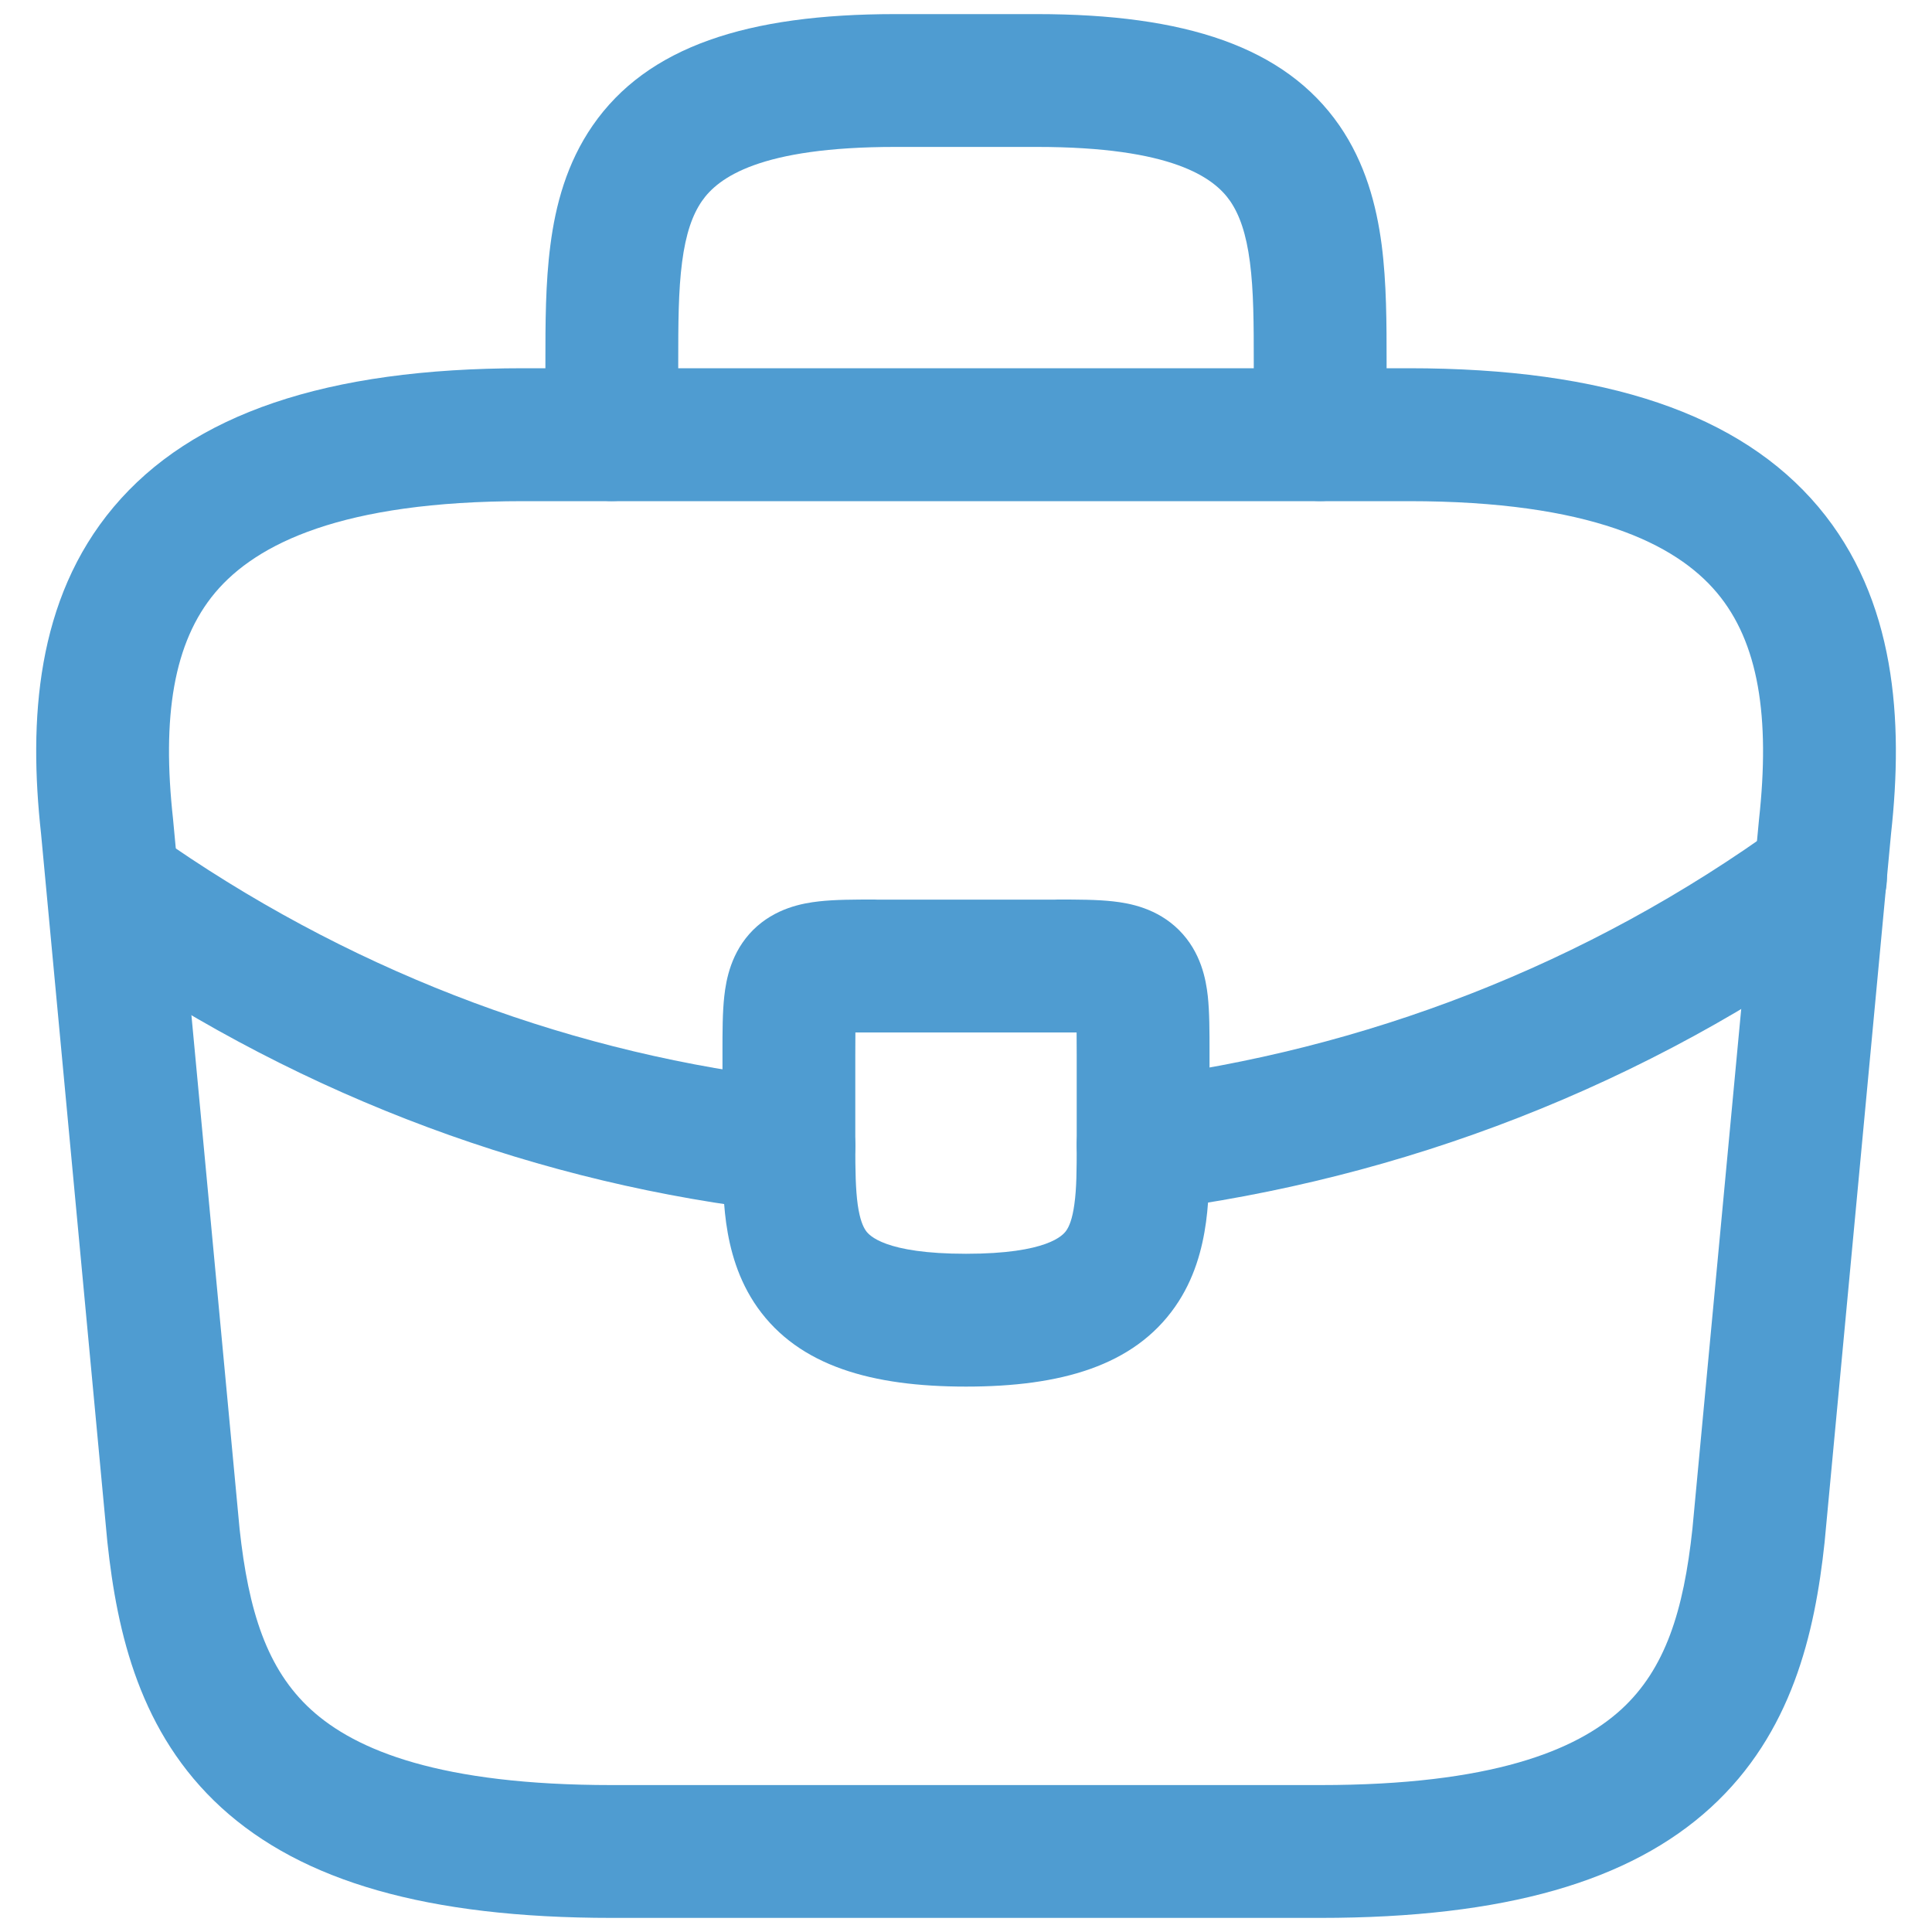 <svg width="20" height="20" viewBox="0 0 20 20" fill="none" xmlns="http://www.w3.org/2000/svg">
<g id="vuesax/linear/briefcase">
<g id="briefcase">
<path id="Vector (Stroke)" fill-rule="evenodd" clip-rule="evenodd" d="M1.176 5.249C1.988 4.284 3.379 3.812 5.417 3.812H14.584C16.621 3.812 18.013 4.284 18.825 5.249C19.628 6.205 19.705 7.46 19.576 8.631L18.888 15.967C18.787 16.91 18.55 17.943 17.709 18.712C16.874 19.475 15.58 19.854 13.667 19.854H6.334C4.421 19.854 3.127 19.475 2.291 18.712C1.45 17.943 1.213 16.91 1.112 15.967L1.111 15.958L0.425 8.631C0.296 7.46 0.372 6.205 1.176 5.249ZM2.228 6.134C1.796 6.648 1.674 7.421 1.792 8.485L1.793 8.497L2.48 15.825C2.572 16.677 2.762 17.279 3.219 17.697C3.683 18.121 4.561 18.479 6.334 18.479H13.667C15.439 18.479 16.317 18.121 16.782 17.697C17.239 17.279 17.429 16.677 17.52 15.825L18.209 8.485C18.326 7.421 18.205 6.648 17.772 6.134C17.346 5.628 16.46 5.188 14.584 5.188H5.417C3.541 5.188 2.654 5.628 2.228 6.134Z" fill="#4F9CD1"/>
<path id="Vector (Stroke)_2" fill-rule="evenodd" clip-rule="evenodd" d="M7.061 2.713C7.022 3.011 7.021 3.35 7.021 3.766V4.5C7.021 4.879 6.713 5.187 6.333 5.187C5.954 5.187 5.646 4.879 5.646 4.5L5.646 3.743C5.646 3.354 5.646 2.93 5.698 2.535C5.751 2.124 5.866 1.689 6.135 1.3C6.7 0.482 7.736 0.146 9.267 0.146H10.733C12.265 0.146 13.3 0.482 13.866 1.3C14.134 1.689 14.249 2.124 14.303 2.535C14.354 2.93 14.354 3.354 14.354 3.743L14.354 4.5C14.354 4.879 14.046 5.187 13.667 5.187C13.287 5.187 12.979 4.879 12.979 4.5V3.766C12.979 3.35 12.978 3.011 12.939 2.713C12.901 2.42 12.832 2.224 12.735 2.082C12.567 1.839 12.136 1.521 10.733 1.521H9.267C7.865 1.521 7.434 1.839 7.266 2.082C7.168 2.224 7.099 2.42 7.061 2.713Z" fill="#4F9CD1"/>
<path id="Vector (Stroke)_3" fill-rule="evenodd" clip-rule="evenodd" d="M8.855 10.688C8.855 10.754 8.854 10.828 8.854 10.917V11.861C8.854 12.119 8.857 12.309 8.879 12.47C8.901 12.625 8.935 12.7 8.964 12.741C8.996 12.787 9.158 12.979 10 12.979C10.847 12.979 11.006 12.785 11.038 12.739C11.067 12.698 11.101 12.621 11.122 12.465C11.145 12.302 11.146 12.111 11.146 11.852V10.917C11.146 10.828 11.146 10.754 11.145 10.688C11.08 10.688 11.005 10.688 10.917 10.688H9.084C8.995 10.688 8.921 10.688 8.855 10.688ZM9.054 9.312C9.064 9.313 9.074 9.313 9.084 9.313H10.917C10.927 9.313 10.937 9.313 10.947 9.312C11.15 9.312 11.355 9.312 11.523 9.331C11.694 9.35 11.977 9.401 12.205 9.628C12.433 9.856 12.484 10.14 12.503 10.311C12.521 10.478 12.521 10.684 12.521 10.887C12.521 10.897 12.521 10.907 12.521 10.917V11.862C12.521 12.1 12.521 12.382 12.485 12.649C12.447 12.926 12.365 13.241 12.164 13.528C11.735 14.141 10.978 14.354 10 14.354C9.028 14.354 8.273 14.143 7.842 13.536C7.64 13.25 7.556 12.937 7.517 12.659C7.48 12.388 7.479 12.102 7.479 11.861V10.917C7.479 10.907 7.479 10.897 7.479 10.887C7.479 10.684 7.479 10.478 7.498 10.311C7.517 10.14 7.568 9.856 7.795 9.628C8.023 9.401 8.307 9.35 8.478 9.331C8.645 9.312 8.851 9.312 9.054 9.312Z" fill="#4F9CD1"/>
<path id="Vector (Stroke)_4" fill-rule="evenodd" clip-rule="evenodd" d="M19.402 8.679C19.625 8.986 19.558 9.416 19.25 9.639C17.036 11.25 14.505 12.208 11.919 12.534C11.543 12.581 11.199 12.314 11.152 11.937C11.104 11.561 11.371 11.217 11.748 11.169C14.112 10.872 16.422 9.996 18.442 8.527C18.749 8.304 19.179 8.372 19.402 8.679Z" fill="#4F9CD1"/>
<path id="Vector (Stroke)_5" fill-rule="evenodd" clip-rule="evenodd" d="M0.835 8.942C1.049 8.629 1.477 8.548 1.79 8.763C3.76 10.111 5.981 10.924 8.243 11.177C8.621 11.219 8.892 11.559 8.85 11.937C8.808 12.314 8.468 12.586 8.09 12.543C5.604 12.265 3.169 11.373 1.014 9.897C0.7 9.683 0.62 9.255 0.835 8.942Z" fill="#4F9CD1"/>
</g>
</g>
</svg>
